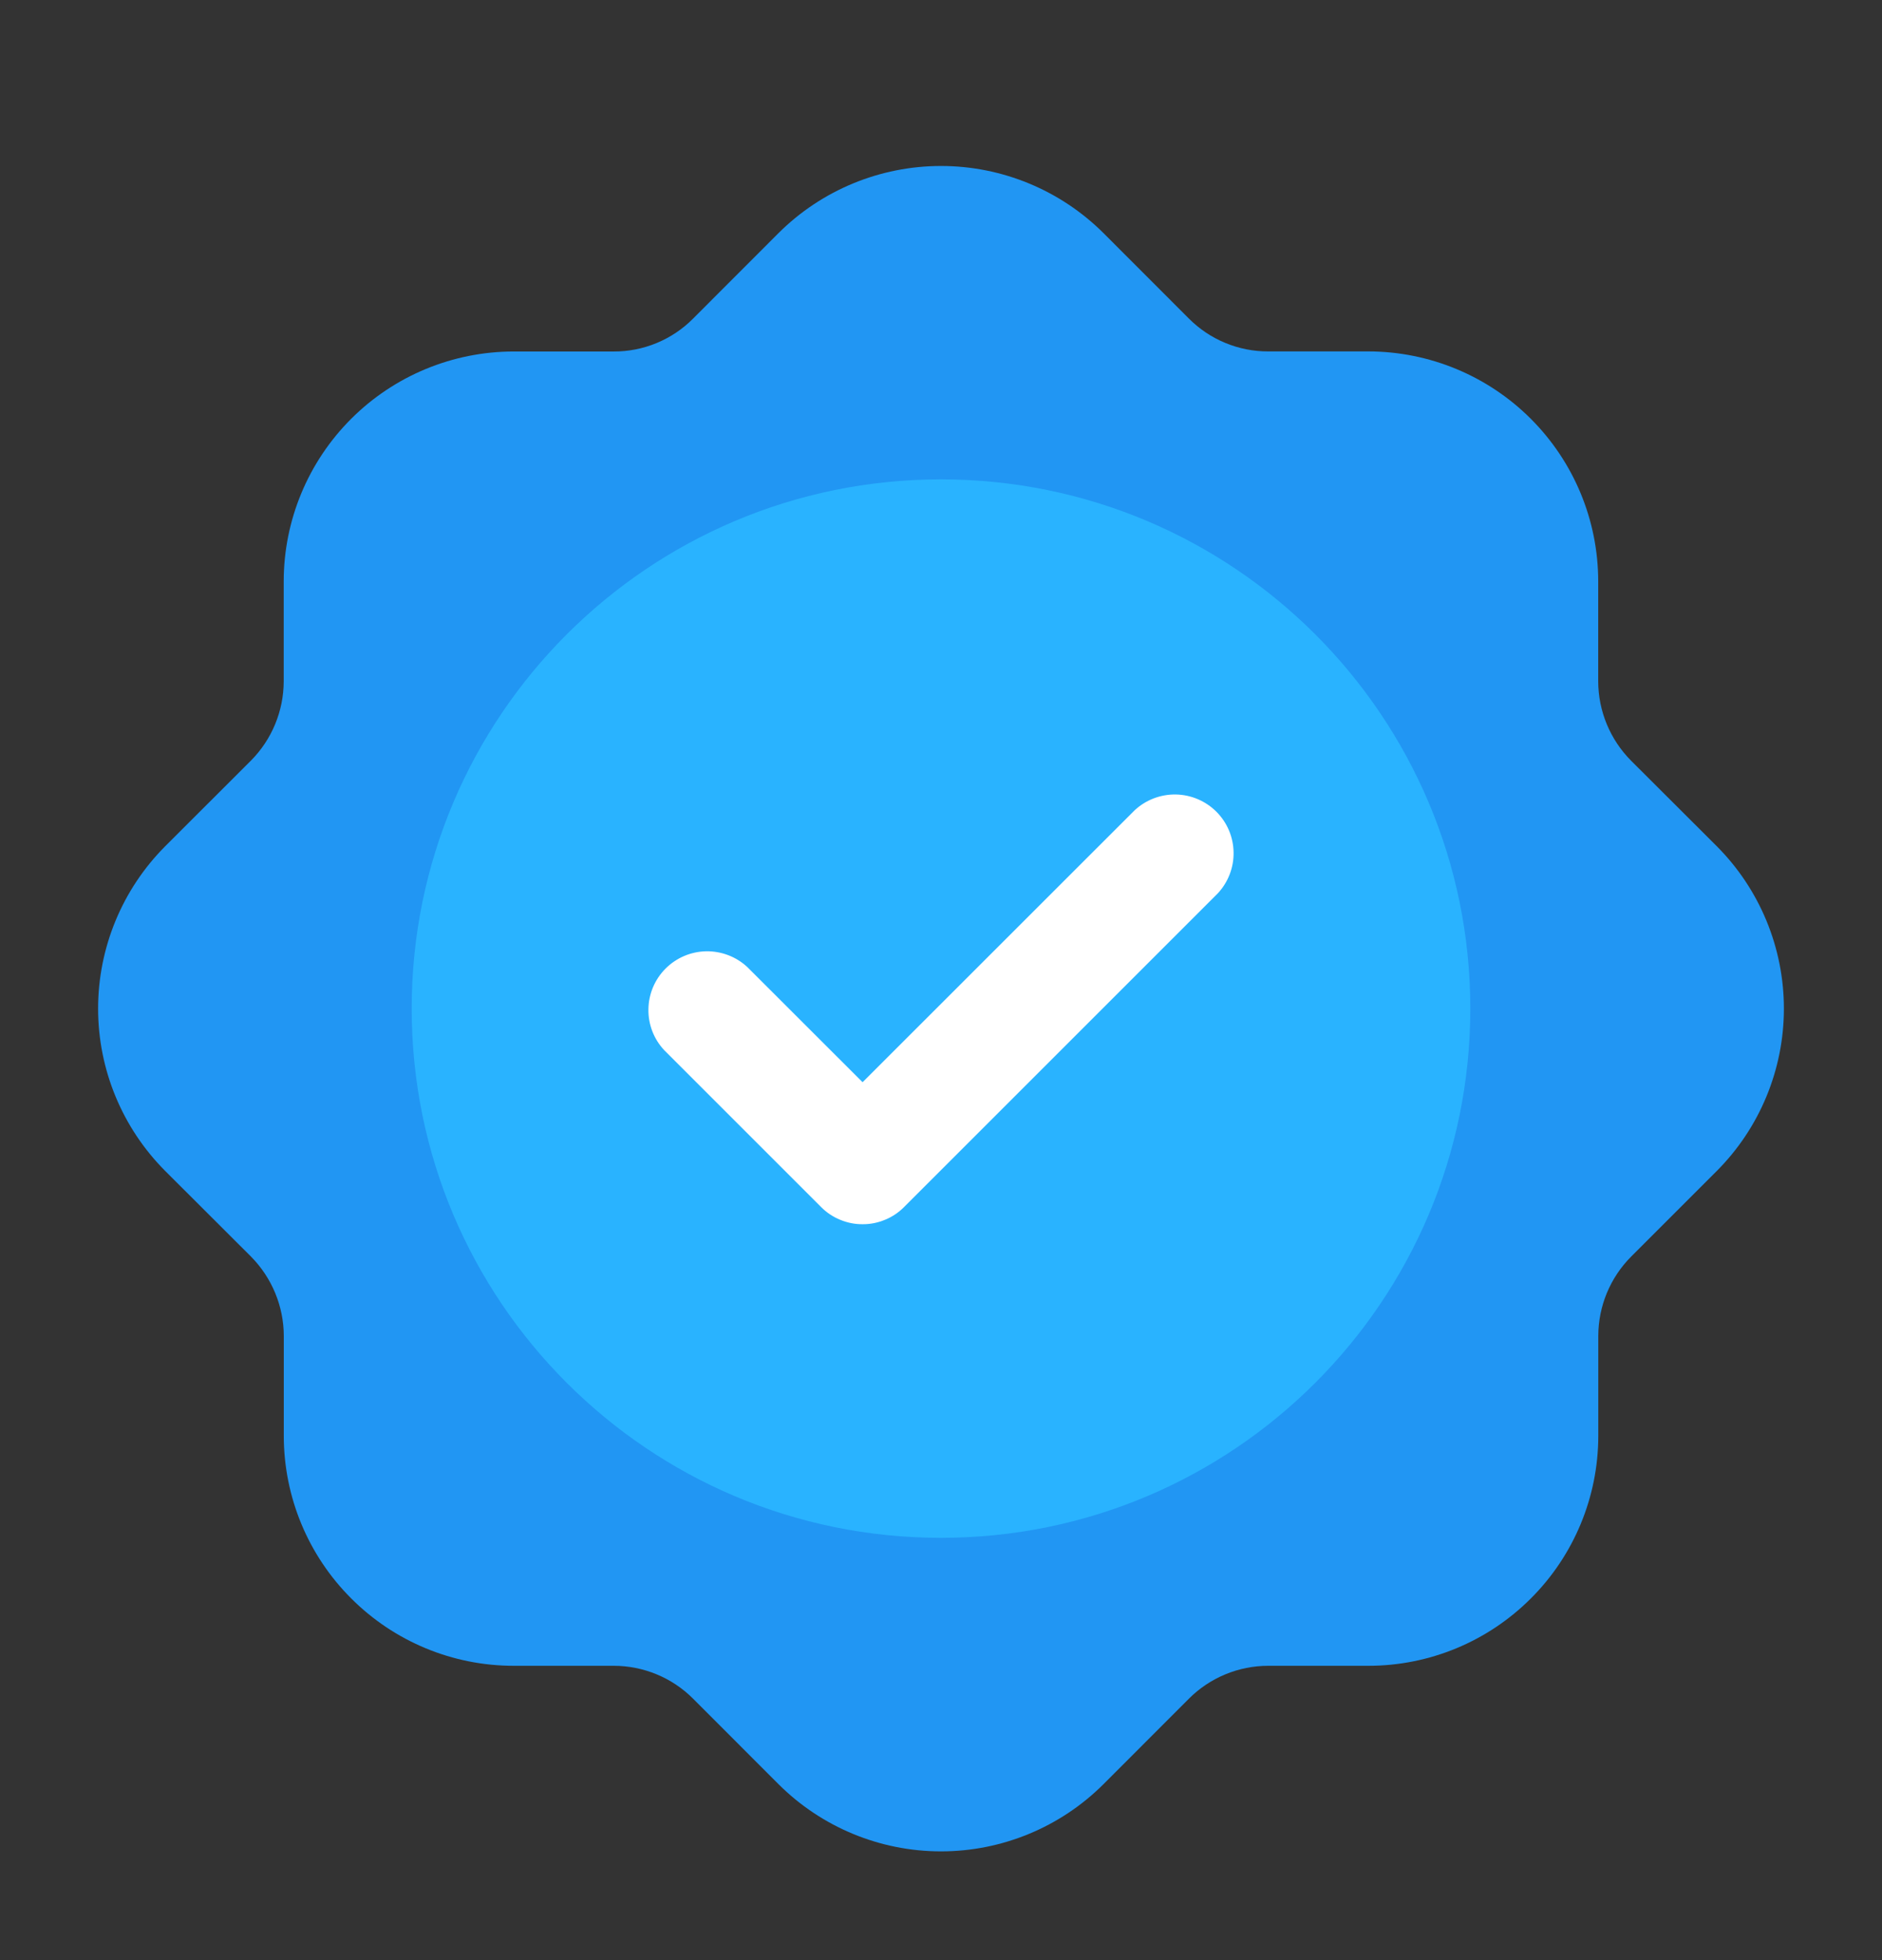 <svg xmlns="http://www.w3.org/2000/svg"  viewBox="0 0 24 25" fill="none">
  <rect x="0" y="0" width="24" height="25" fill="#333333" stroke="none"/>
  <path d="M20.8 9.702C20.533 9.433 20.382 9.07 20.381 8.69V7.412C20.38 6.635 20.071 5.891 19.521 5.341C18.972 4.792 18.227 4.483 17.45 4.482H16.174C15.986 4.483 15.8 4.446 15.626 4.374C15.453 4.303 15.295 4.197 15.162 4.064L14.072 2.973C13.522 2.425 12.777 2.117 12 2.117C11.223 2.117 10.478 2.425 9.928 2.973L8.838 4.064C8.705 4.198 8.548 4.303 8.374 4.375C8.2 4.447 8.014 4.484 7.826 4.483H6.549C5.772 4.484 5.027 4.793 4.478 5.342C3.928 5.892 3.619 6.636 3.618 7.413V8.69C3.617 9.069 3.467 9.432 3.2 9.701L2.108 10.792C1.559 11.342 1.251 12.088 1.251 12.864C1.251 13.641 1.559 14.386 2.108 14.936L3.2 16.026C3.467 16.296 3.618 16.659 3.619 17.038V18.316C3.62 19.093 3.929 19.838 4.479 20.387C5.028 20.937 5.773 21.246 6.55 21.246H7.826C8.014 21.246 8.2 21.283 8.374 21.355C8.548 21.427 8.705 21.532 8.838 21.665L9.928 22.756C10.478 23.305 11.223 23.613 12 23.613C12.777 23.613 13.522 23.305 14.072 22.756L15.162 21.665C15.295 21.532 15.452 21.427 15.626 21.355C15.8 21.283 15.986 21.246 16.174 21.246H17.451C18.228 21.246 18.973 20.937 19.522 20.387C20.072 19.838 20.381 19.093 20.382 18.316V17.038C20.383 16.659 20.533 16.296 20.801 16.027L21.892 14.936C22.441 14.386 22.749 13.641 22.749 12.864C22.749 12.088 22.441 11.342 21.892 10.792L20.8 9.702Z" fill="#2196F3"/>
  <path d="M12 19.614C15.728 19.614 18.75 16.592 18.75 12.864C18.75 9.136 15.728 6.114 12 6.114C8.272 6.114 5.25 9.136 5.25 12.864C5.25 16.592 8.272 19.614 12 19.614Z" fill="#29B3FF"/>
  <path d="M11 15.614C10.902 15.615 10.804 15.595 10.713 15.557C10.622 15.52 10.539 15.464 10.47 15.394L8.47 13.394C8.337 13.252 8.265 13.064 8.269 12.87C8.272 12.675 8.351 12.49 8.488 12.353C8.626 12.215 8.811 12.137 9.005 12.133C9.2 12.13 9.388 12.202 9.53 12.334L11 13.803L14.47 10.334C14.612 10.202 14.8 10.13 14.995 10.133C15.189 10.137 15.374 10.215 15.512 10.353C15.649 10.49 15.728 10.675 15.731 10.87C15.735 11.064 15.662 11.252 15.53 11.394L11.53 15.394C11.461 15.464 11.378 15.52 11.287 15.557C11.196 15.595 11.098 15.615 11 15.614Z" fill="white"/>
</svg>